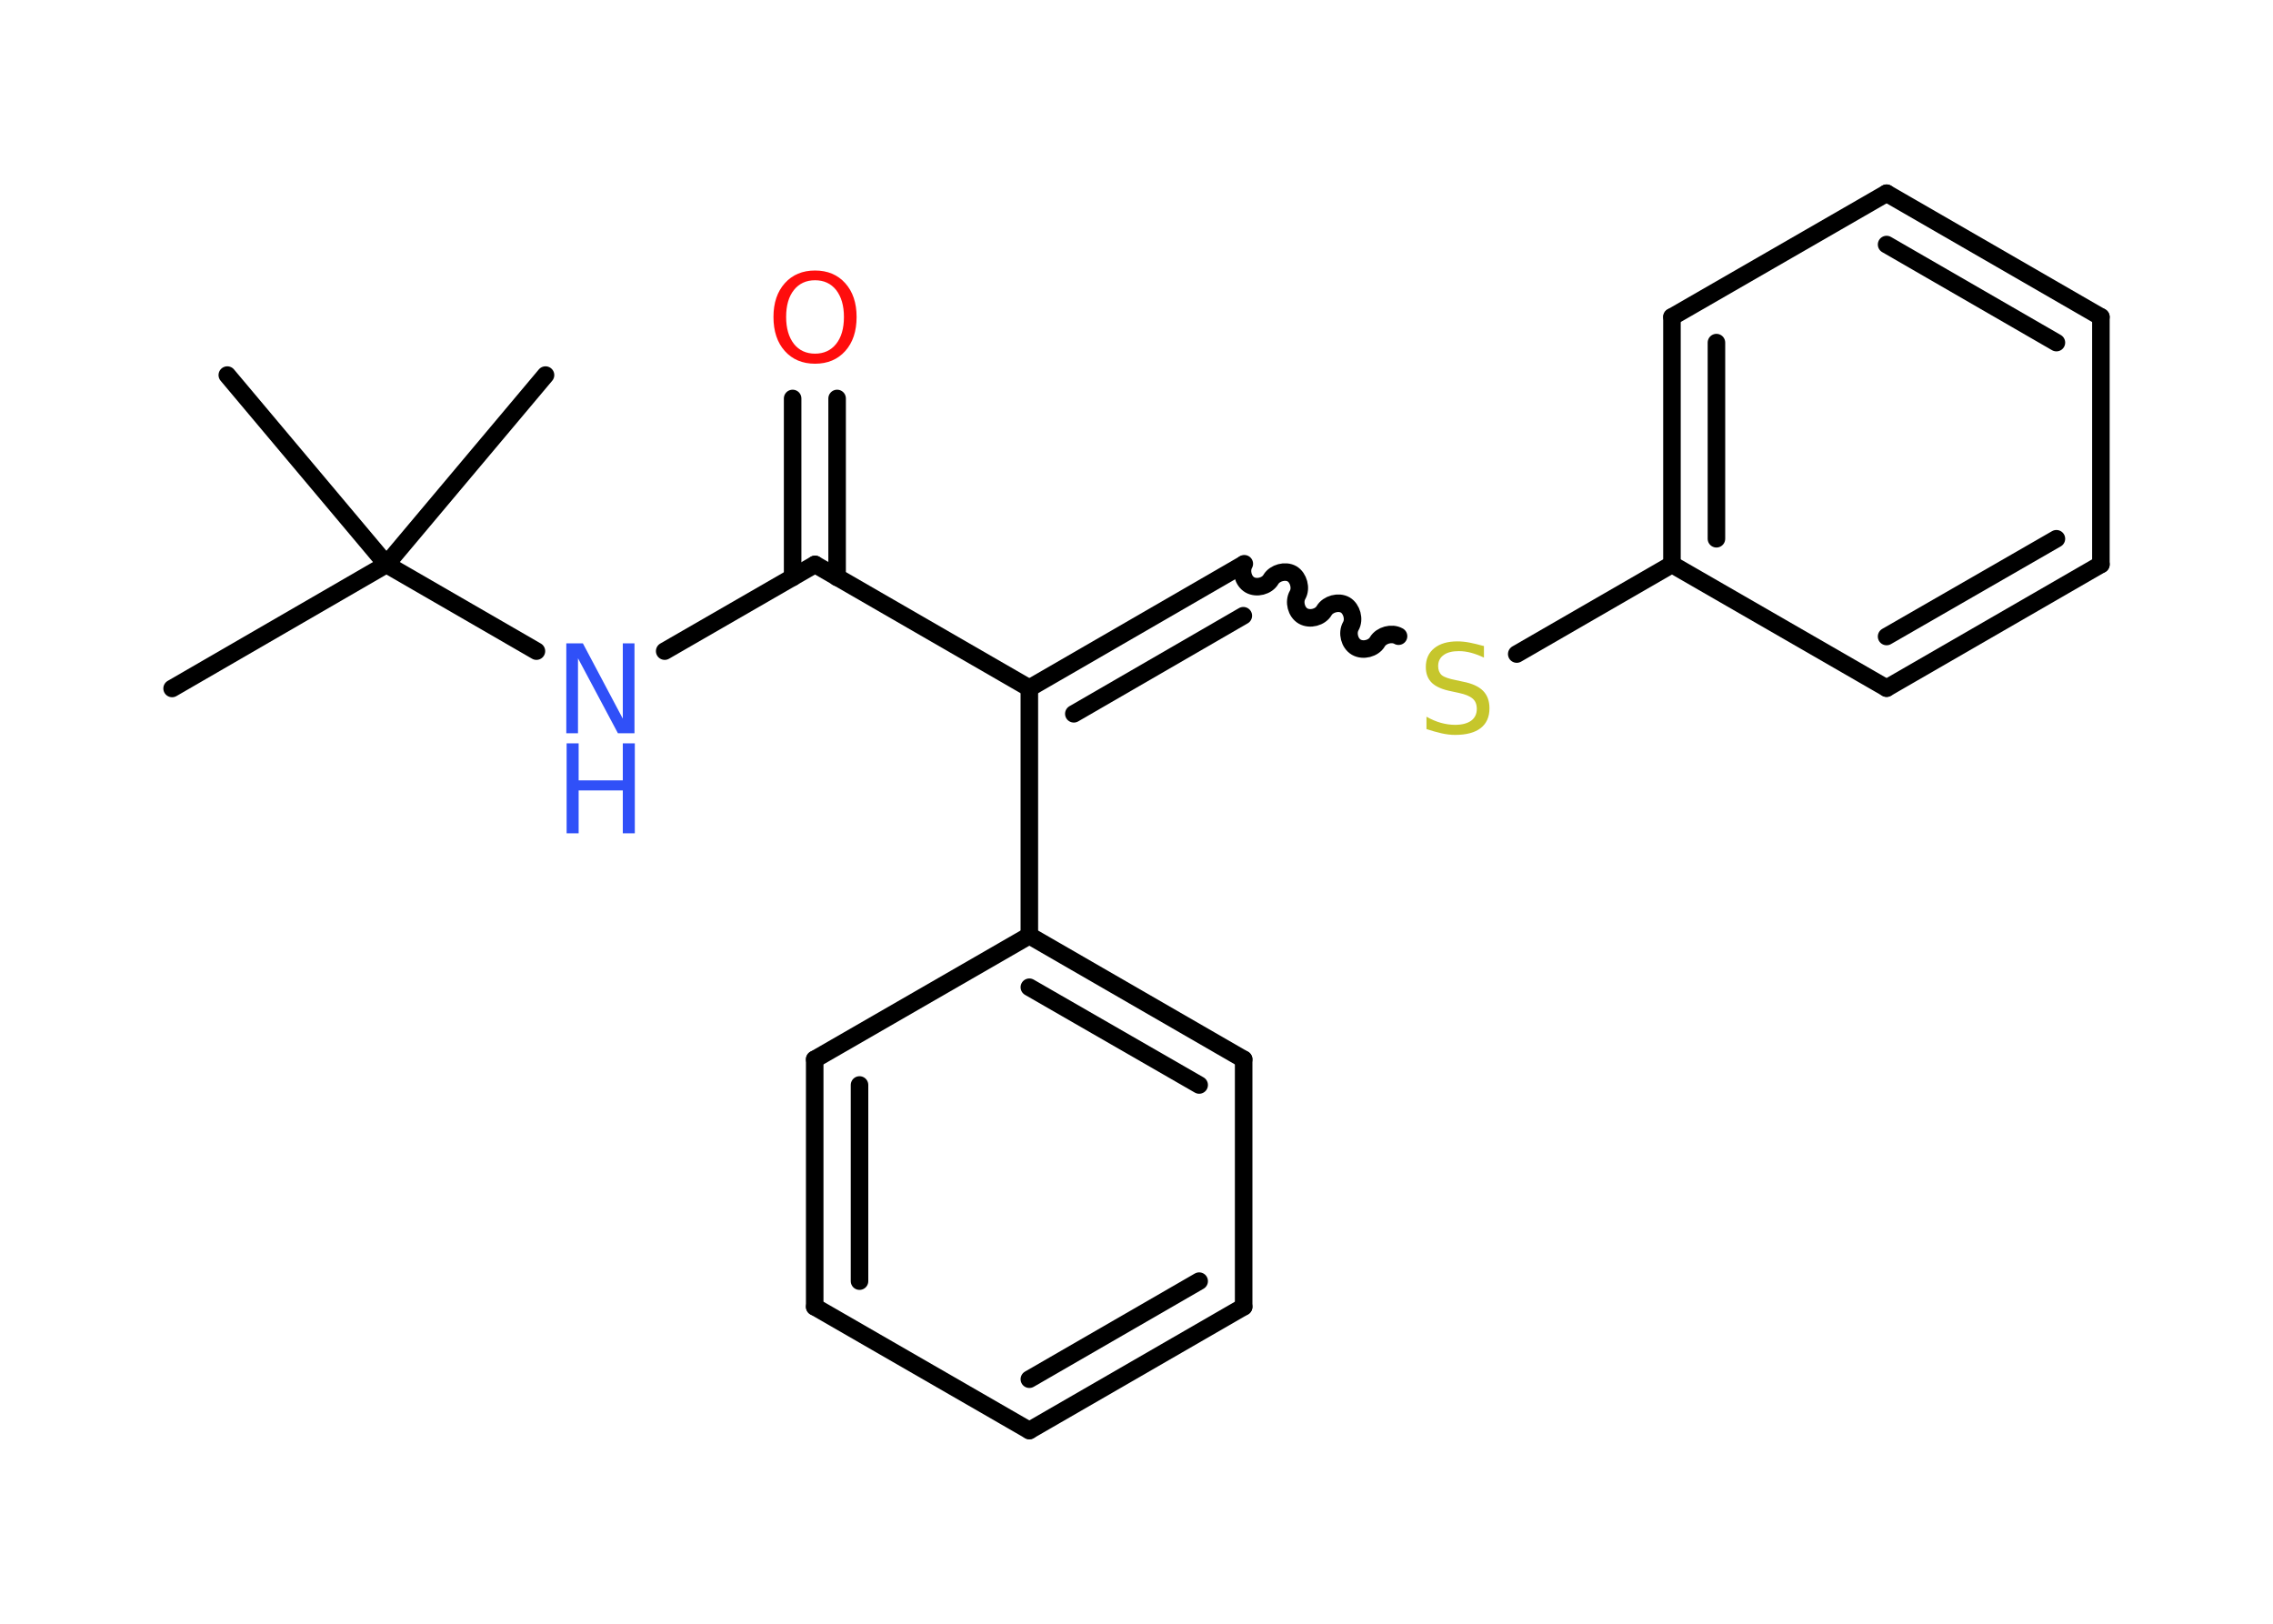 <?xml version='1.0' encoding='UTF-8'?>
<!DOCTYPE svg PUBLIC "-//W3C//DTD SVG 1.1//EN" "http://www.w3.org/Graphics/SVG/1.1/DTD/svg11.dtd">
<svg version='1.2' xmlns='http://www.w3.org/2000/svg' xmlns:xlink='http://www.w3.org/1999/xlink' width='70.0mm' height='50.0mm' viewBox='0 0 70.0 50.0'>
  <desc>Generated by the Chemistry Development Kit (http://github.com/cdk)</desc>
  <g stroke-linecap='round' stroke-linejoin='round' stroke='#000000' stroke-width='.54' fill='#3050F8'>
    <rect x='.0' y='.0' width='70.0' height='50.0' fill='#FFFFFF' stroke='none'/>
    <g id='mol1' class='mol'>
      <line id='mol1bnd1' class='bond' x1='5.3' y1='21.2' x2='11.9' y2='17.38'/>
      <line id='mol1bnd2' class='bond' x1='11.9' y1='17.38' x2='16.8' y2='11.55'/>
      <line id='mol1bnd3' class='bond' x1='11.9' y1='17.38' x2='7.0' y2='11.55'/>
      <line id='mol1bnd4' class='bond' x1='11.9' y1='17.38' x2='16.52' y2='20.05'/>
      <line id='mol1bnd5' class='bond' x1='20.47' y1='20.05' x2='25.1' y2='17.38'/>
      <g id='mol1bnd6' class='bond'>
        <line x1='24.41' y1='17.78' x2='24.41' y2='12.27'/>
        <line x1='25.78' y1='17.78' x2='25.78' y2='12.27'/>
      </g>
      <line id='mol1bnd7' class='bond' x1='25.1' y1='17.38' x2='31.7' y2='21.19'/>
      <g id='mol1bnd8' class='bond'>
        <line x1='38.29' y1='17.38' x2='31.7' y2='21.19'/>
        <line x1='38.29' y1='18.96' x2='33.07' y2='21.98'/>
      </g>
      <path id='mol1bnd9' class='bond' d='M43.07 19.59c-.21 -.12 -.53 -.03 -.65 .17c-.12 .21 -.44 .29 -.65 .17c-.21 -.12 -.29 -.44 -.17 -.65c.12 -.21 .03 -.53 -.17 -.65c-.21 -.12 -.53 -.03 -.65 .17c-.12 .21 -.44 .29 -.65 .17c-.21 -.12 -.29 -.44 -.17 -.65c.12 -.21 .03 -.53 -.17 -.65c-.21 -.12 -.53 -.03 -.65 .17c-.12 .21 -.44 .29 -.65 .17c-.21 -.12 -.29 -.44 -.17 -.65' fill='none' stroke='#000000' stroke-width='.54'/>
      <line id='mol1bnd10' class='bond' x1='46.71' y1='20.14' x2='51.49' y2='17.38'/>
      <g id='mol1bnd11' class='bond'>
        <line x1='51.49' y1='9.76' x2='51.49' y2='17.38'/>
        <line x1='52.86' y1='10.55' x2='52.86' y2='16.59'/>
      </g>
      <line id='mol1bnd12' class='bond' x1='51.49' y1='9.76' x2='58.1' y2='5.95'/>
      <g id='mol1bnd13' class='bond'>
        <line x1='64.7' y1='9.76' x2='58.1' y2='5.95'/>
        <line x1='63.33' y1='10.55' x2='58.1' y2='7.53'/>
      </g>
      <line id='mol1bnd14' class='bond' x1='64.7' y1='9.76' x2='64.7' y2='17.38'/>
      <g id='mol1bnd15' class='bond'>
        <line x1='58.1' y1='21.19' x2='64.7' y2='17.38'/>
        <line x1='58.1' y1='19.6' x2='63.33' y2='16.59'/>
      </g>
      <line id='mol1bnd16' class='bond' x1='51.49' y1='17.38' x2='58.1' y2='21.19'/>
      <line id='mol1bnd17' class='bond' x1='31.7' y1='21.19' x2='31.7' y2='28.81'/>
      <g id='mol1bnd18' class='bond'>
        <line x1='38.3' y1='32.62' x2='31.7' y2='28.81'/>
        <line x1='36.93' y1='33.41' x2='31.7' y2='30.4'/>
      </g>
      <line id='mol1bnd19' class='bond' x1='38.3' y1='32.62' x2='38.3' y2='40.24'/>
      <g id='mol1bnd20' class='bond'>
        <line x1='31.7' y1='44.05' x2='38.3' y2='40.24'/>
        <line x1='31.7' y1='42.47' x2='36.93' y2='39.45'/>
      </g>
      <line id='mol1bnd21' class='bond' x1='31.7' y1='44.05' x2='25.09' y2='40.24'/>
      <g id='mol1bnd22' class='bond'>
        <line x1='25.09' y1='32.62' x2='25.09' y2='40.24'/>
        <line x1='26.47' y1='33.41' x2='26.47' y2='39.45'/>
      </g>
      <line id='mol1bnd23' class='bond' x1='31.7' y1='28.81' x2='25.09' y2='32.62'/>
      <g id='mol1atm5' class='atom'>
        <path d='M17.45 19.81h.5l1.23 2.32v-2.32h.36v2.77h-.51l-1.23 -2.31v2.31h-.36v-2.77z' stroke='none'/>
        <path d='M17.45 22.89h.37v1.14h1.36v-1.14h.37v2.77h-.37v-1.32h-1.36v1.32h-.37v-2.77z' stroke='none'/>
      </g>
      <path id='mol1atm7' class='atom' d='M25.1 8.63q-.41 .0 -.65 .3q-.24 .3 -.24 .83q.0 .52 .24 .83q.24 .3 .65 .3q.41 .0 .65 -.3q.24 -.3 .24 -.83q.0 -.52 -.24 -.83q-.24 -.3 -.65 -.3zM25.1 8.33q.58 .0 .93 .39q.35 .39 .35 1.04q.0 .66 -.35 1.05q-.35 .39 -.93 .39q-.58 .0 -.93 -.39q-.35 -.39 -.35 -1.05q.0 -.65 .35 -1.04q.35 -.39 .93 -.39z' stroke='none' fill='#FF0D0D'/>
      <path id='mol1atm10' class='atom' d='M45.7 19.89v.36q-.21 -.1 -.4 -.15q-.19 -.05 -.37 -.05q-.31 .0 -.47 .12q-.17 .12 -.17 .34q.0 .18 .11 .28q.11 .09 .42 .15l.23 .05q.42 .08 .62 .28q.2 .2 .2 .54q.0 .4 -.27 .61q-.27 .21 -.79 .21q-.2 .0 -.42 -.05q-.22 -.05 -.46 -.13v-.38q.23 .13 .45 .19q.22 .06 .43 .06q.32 .0 .5 -.13q.17 -.13 .17 -.36q.0 -.21 -.13 -.32q-.13 -.11 -.41 -.17l-.23 -.05q-.42 -.08 -.61 -.26q-.19 -.18 -.19 -.49q.0 -.37 .26 -.58q.26 -.21 .71 -.21q.19 .0 .39 .04q.2 .04 .41 .1z' stroke='none' fill='#C6C62C'/>
    </g>
  </g>
</svg>
